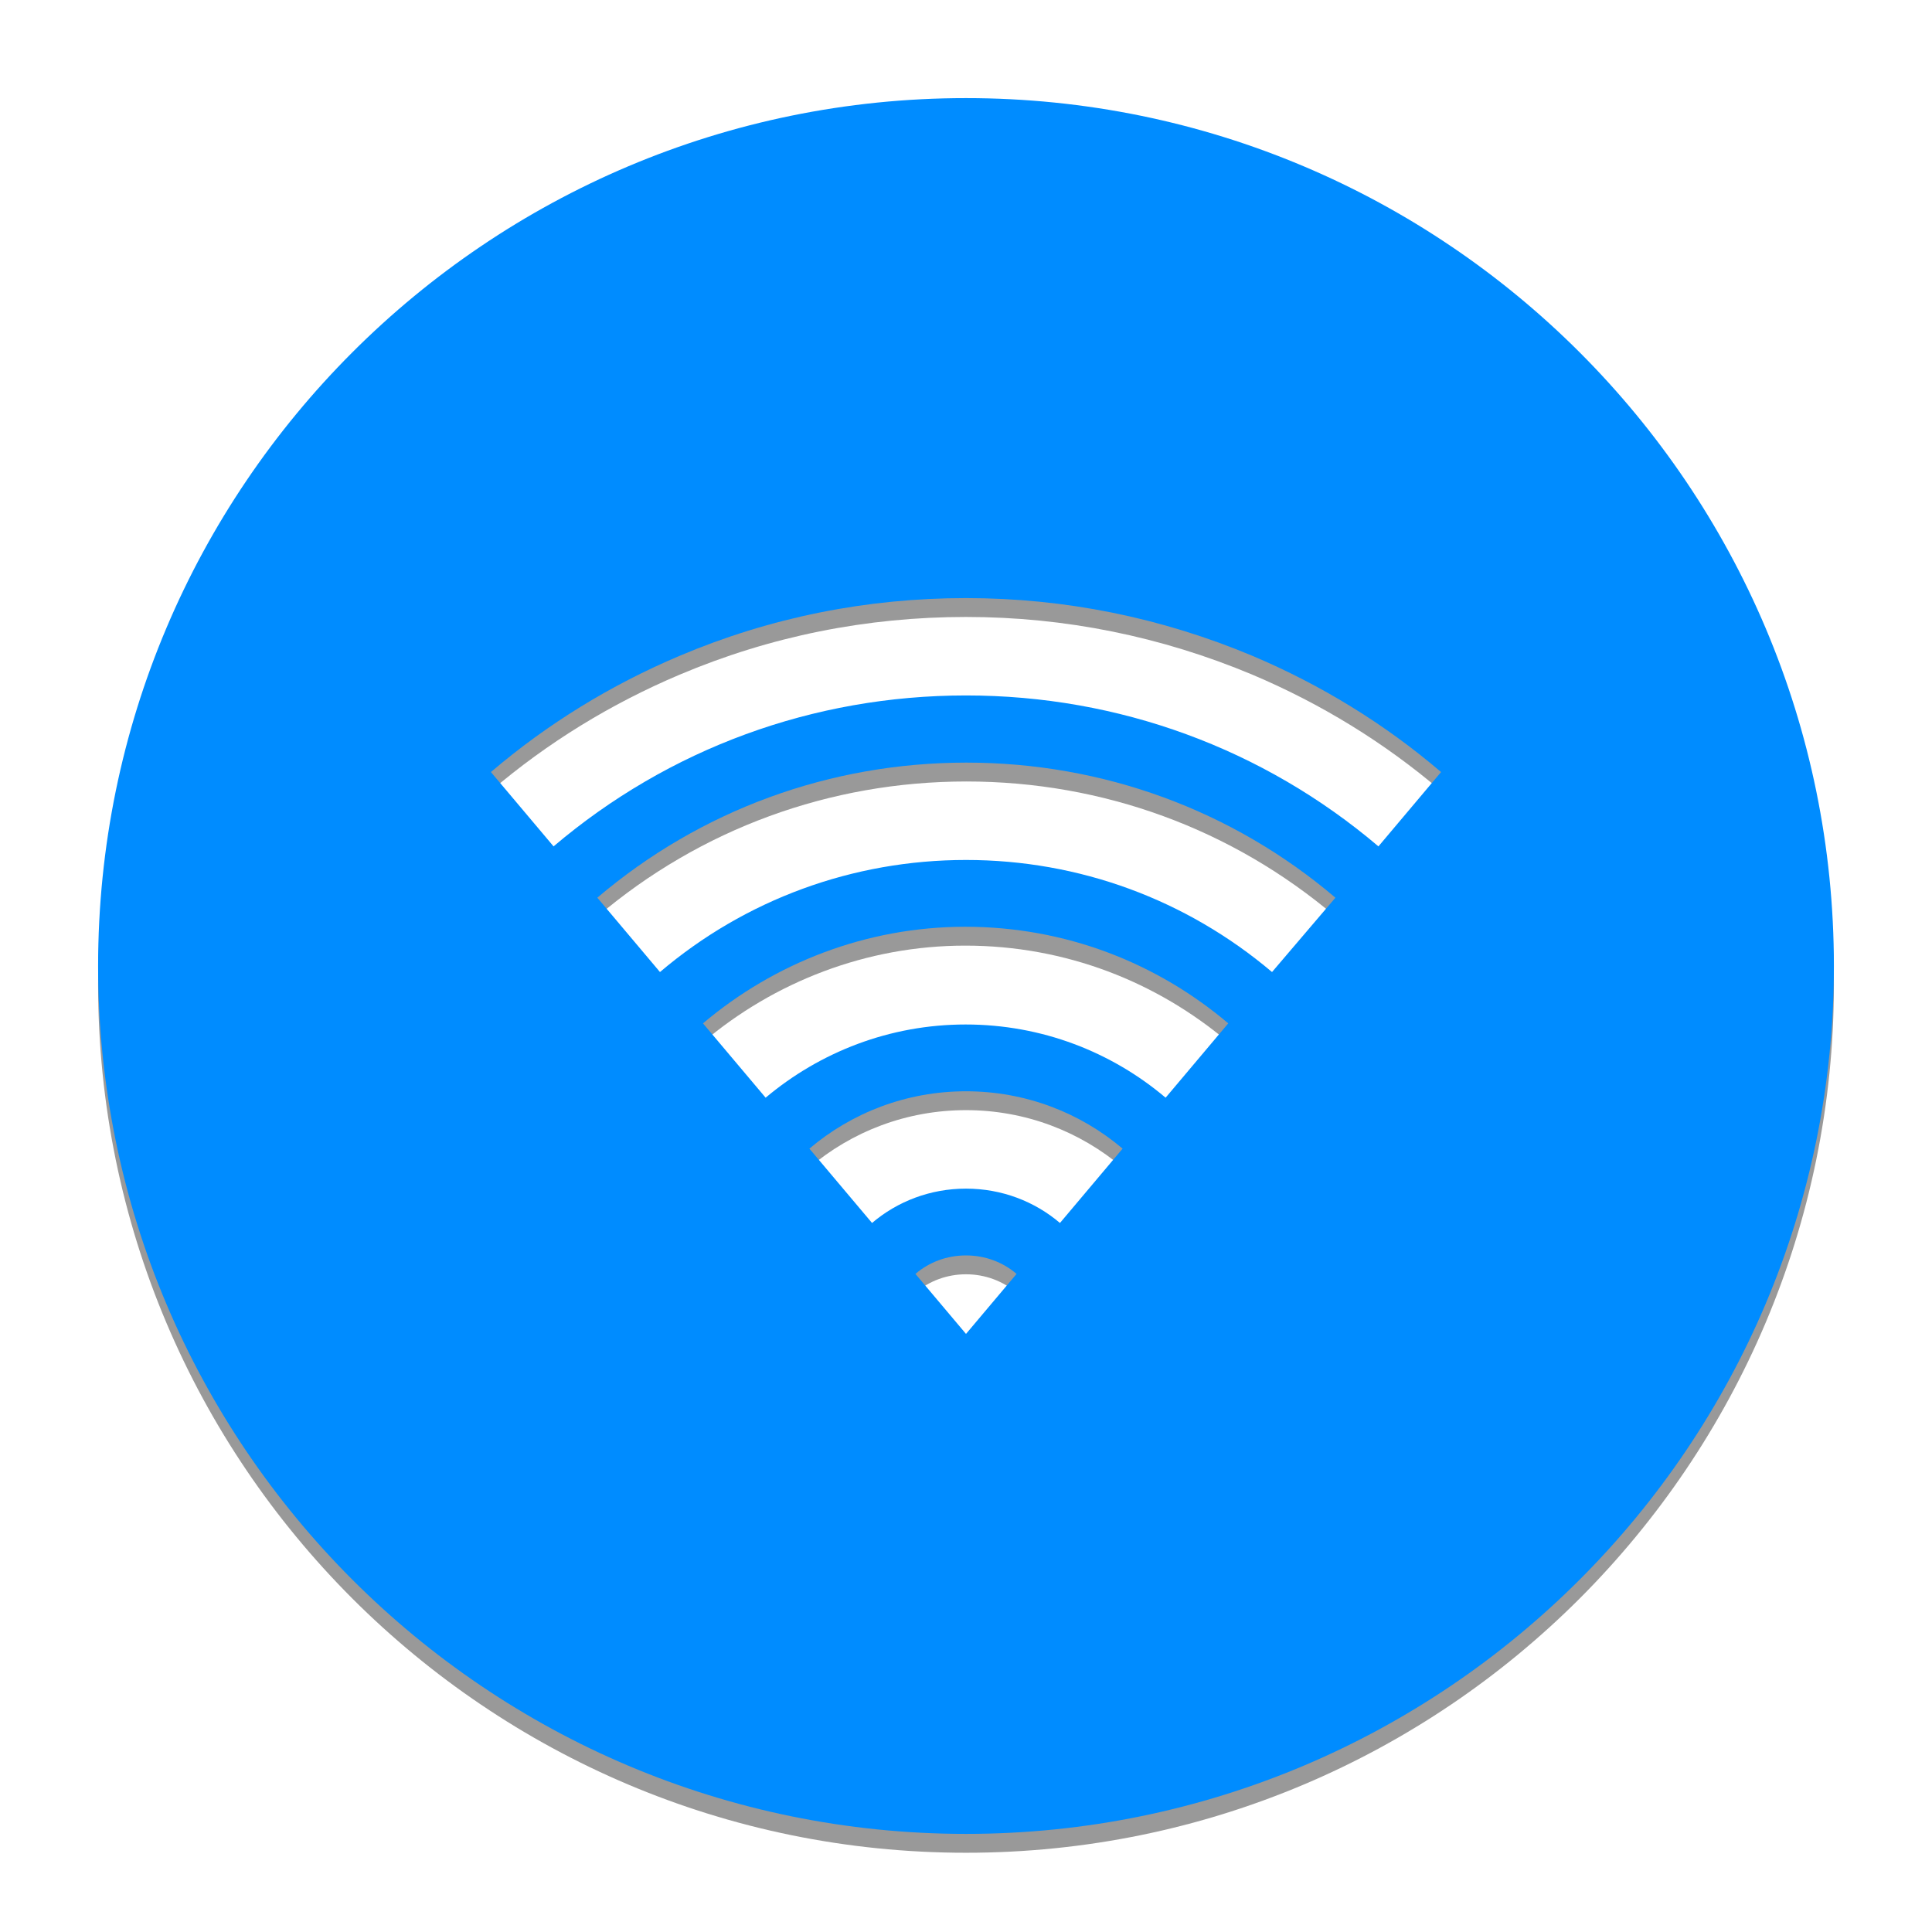 <?xml version="1.0" encoding="utf-8"?>
<!-- Generator: Adobe Illustrator 18.0.0, SVG Export Plug-In . SVG Version: 6.00 Build 0)  -->
<!DOCTYPE svg PUBLIC "-//W3C//DTD SVG 1.1//EN" "http://www.w3.org/Graphics/SVG/1.1/DTD/svg11.dtd">
<svg version="1.1" id="Layer_1" xmlns="http://www.w3.org/2000/svg" xmlns:xlink="http://www.w3.org/1999/xlink" x="0px" y="0px"
	 viewBox="0 0 512 512" enable-background="new 0 0 512 512" xml:space="preserve">
<path opacity="0.4" d="M256,31C129,31,26,134,26,261s103,230,230,230s230-103,230-230S383,31,256,31z M256,358.5l-13.4-15.9
	c3.6-3.1,8.3-4.9,13.4-4.9c5.1,0,9.8,1.8,13.4,4.9L256,358.5z M280.9,329.1c-6.7-5.7-15.4-9.1-24.9-9.1s-18.2,3.4-24.9,9.1
	l-16.6-19.7c11.2-9.5,25.7-15.2,41.5-15.2c15.8,0,30.3,5.7,41.5,15.2L280.9,329.1z M308.9,295.9c-14.3-12.1-32.8-19.4-53-19.4
	c-20.1,0-38.6,7.3-53,19.4l-16.6-19.7c18.8-15.9,43.2-25.6,69.5-25.6c26.6,0,50.8,9.6,69.7,25.6L308.9,295.9z M337.1,262.6
	c-22.7-19.2-51.1-29.7-81.1-29.7c-30,0-58.5,10.5-81.1,29.7l-16.6-19.7c27.3-23.2,61.6-35.8,97.8-35.8c36.2,0,70.5,12.6,97.8,35.8
	L337.1,262.6z M365.3,229.3c-30.5-25.9-68.8-40-109.3-40s-78.8,14.1-109.3,40l-16.6-19.7c15-12.8,31.8-23.1,50-30.8
	c24.1-10.2,49.6-15.3,75.9-15.3s51.8,5.2,75.9,15.3c18.2,7.7,35,18,50,30.8L365.3,229.3z"/>
<path fill="#008CFF" d="M256,26C129,26,26,129,26,256s103,230,230,230s230-103,230-230S383,26,256,26z M256,353.5l-13.4-15.9
	c3.6-3.1,8.3-4.9,13.4-4.9c5.1,0,9.8,1.8,13.4,4.9L256,353.5z M280.9,324.1c-6.7-5.7-15.4-9.1-24.9-9.1s-18.2,3.4-24.9,9.1
	l-16.6-19.7c11.2-9.5,25.7-15.2,41.5-15.2c15.8,0,30.3,5.7,41.5,15.2L280.9,324.1z M308.9,290.9c-14.3-12.1-32.8-19.4-53-19.4
	c-20.1,0-38.6,7.3-53,19.4l-16.6-19.7c18.8-15.9,43.2-25.6,69.5-25.6c26.6,0,50.8,9.6,69.7,25.6L308.9,290.9z M337.1,257.6
	c-22.7-19.2-51.1-29.7-81.1-29.7c-30,0-58.5,10.5-81.1,29.7l-16.6-19.7c27.3-23.2,61.6-35.8,97.8-35.8c36.2,0,70.5,12.6,97.8,35.8
	L337.1,257.6z M365.3,224.3c-30.5-25.9-68.8-40-109.3-40s-78.8,14.1-109.3,40l-16.6-19.7c15-12.8,31.8-23.1,50-30.8
	c24.1-10.2,49.6-15.3,75.9-15.3s51.8,5.2,75.9,15.3c18.2,7.7,35,18,50,30.8L365.3,224.3z"/>
</svg>
